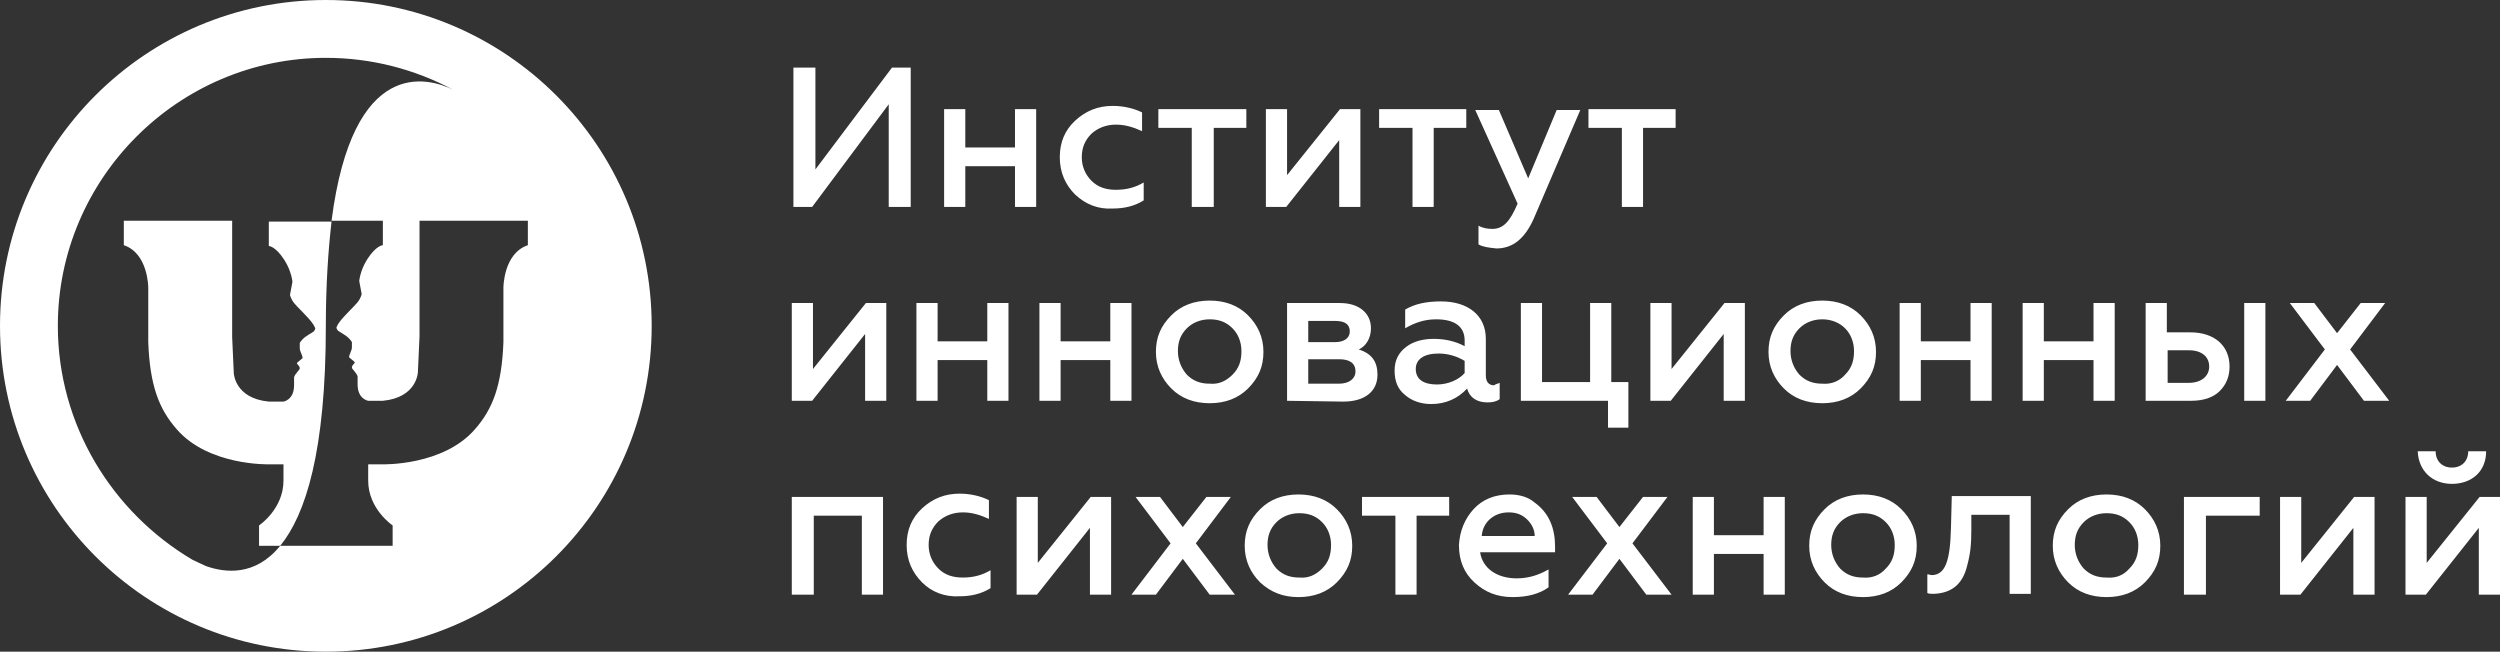 <svg xmlns="http://www.w3.org/2000/svg" viewBox="0 0 306.9 80"><rect x="0" y="0" width="306.9" height="80" fill="#333333" stroke="none"/><path fill="#FFF" d="M97.4 25.4V8.3h2.7v12.5l9.4-12.5h2.3v17.1h-2.7V12.8l-9.4 12.6h-2.3zm18.5 0v-12h2.6v4.7h6.1v-4.7h2.6v12h-2.6v-5h-6.1v5h-2.6zm16.1-1.5c-1.2-1.2-1.9-2.7-1.9-4.6 0-1.8.6-3.3 1.9-4.5 1.3-1.2 2.8-1.8 4.6-1.8 1.3 0 2.6.3 3.6.8v2.3c-1.1-.5-2.1-.8-3.2-.8-1.2 0-2.2.4-3 1.1-.8.8-1.2 1.7-1.2 2.9 0 1.1.4 2.1 1.2 2.9s1.8 1.1 3 1.1c1.3 0 2.4-.3 3.4-.9v2.2c-1.1.7-2.4 1-3.8 1-1.8.1-3.3-.5-4.6-1.7zm14.3 1.5v-9.7h-4.1v-2.3H153v2.3h-4v9.7h-2.7zm9.1 0v-12h2.6v8.1l6.5-8.1h2.5v12h-2.6v-8.2l-6.5 8.2h-2.5zm18 0v-9.7h-4.1v-2.3H180v2.3h-4v9.7h-2.6zm8.1 4.6v-2.3c.5.3 1.1.4 1.7.4 1.4 0 2.2-1 3.1-3.1l-5.2-11.5h2.9l3.6 8.4 3.5-8.4h2.9l-5.7 13.3c-1.1 2.5-2.6 3.7-4.6 3.7-1-.1-1.7-.2-2.2-.5zm17.6-4.6v-9.7H195v-2.3h10.7v2.3h-4v9.7h-2.6zM97.2 49.2v-12h2.6v8.1l6.5-8.1h2.5v12h-2.6V41l-6.5 8.2h-2.5zm15.3 0v-12h2.6v4.7h6.1v-4.7h2.6v12h-2.6v-5h-6.1v5h-2.6zm15.1 0v-12h2.6v4.7h6.1v-4.7h2.6v12h-2.6v-5h-6.1v5h-2.6zm16.2-1.5c-1.2-1.2-1.9-2.7-1.9-4.5s.6-3.2 1.9-4.5c1.2-1.2 2.8-1.8 4.7-1.8s3.5.6 4.7 1.8 1.9 2.7 1.9 4.5-.6 3.2-1.9 4.5c-1.2 1.2-2.8 1.8-4.7 1.8s-3.5-.6-4.7-1.8zm7.5-1.7c.8-.8 1.1-1.7 1.1-2.9 0-1.1-.4-2.1-1.1-2.8-.8-.8-1.7-1.1-2.8-1.1s-2.1.4-2.8 1.1c-.8.8-1.1 1.7-1.1 2.8s.4 2.1 1.1 2.9c.8.8 1.7 1.1 2.8 1.1 1.1.1 2-.3 2.8-1.1zm6.7 3.2v-12h6.5c2.4 0 3.8 1.3 3.8 3.1 0 1.2-.6 2.2-1.5 2.6 1.6.5 2.3 1.5 2.3 3.1 0 2-1.5 3.3-4.2 3.3l-6.9-.1zm2.6-7.2h3.3c1.1 0 1.8-.5 1.8-1.3 0-.9-.6-1.3-1.8-1.3h-3.3V42zm0 5.1h3.8c1.2 0 2-.6 2-1.5 0-1-.7-1.5-2-1.5h-3.8v3zm23.5-.1v2c-.4.3-.9.4-1.5.4-1.3 0-2.2-.6-2.5-1.7-1.1 1.2-2.6 1.9-4.4 1.9-1.3 0-2.4-.4-3.2-1.1-.9-.7-1.3-1.7-1.3-3s.5-2.2 1.4-2.9 2.1-1 3.4-1c1.4 0 2.7.3 3.8.9v-.7c0-1.7-1.2-2.6-3.5-2.6-1.4 0-2.6.4-3.8 1.1V38c1.2-.7 2.6-1 4.4-1 3.3 0 5.5 1.7 5.5 4.6v4.5c0 .8.4 1.2 1 1.2.3-.2.5-.2.7-.3zm-4.3-2.7c-1-.6-2.1-.9-3.2-.9-1.8 0-2.8.7-2.8 1.9 0 1.3 1 1.9 2.6 1.9 1.4 0 2.7-.6 3.4-1.4v-1.5zm17.6 8.2v-3.3h-10.7v-12h2.6v9.7h5.9v-9.7h2.6v9.7h2.1v5.6h-2.5zm5.2-3.3v-12h2.6v8.1l6.5-8.1h2.5v12h-2.6V41l-6.5 8.2h-2.5zm16.4-1.5c-1.2-1.2-1.9-2.7-1.9-4.5s.6-3.2 1.9-4.5c1.2-1.2 2.8-1.8 4.7-1.8s3.5.6 4.7 1.8 1.9 2.7 1.9 4.5-.6 3.2-1.9 4.5c-1.2 1.2-2.8 1.8-4.7 1.8s-3.5-.6-4.7-1.8zm7.5-1.7c.8-.8 1.1-1.7 1.1-2.9 0-1.1-.4-2.1-1.1-2.8s-1.7-1.1-2.8-1.1-2.1.4-2.8 1.1c-.8.8-1.1 1.7-1.1 2.8s.4 2.1 1.1 2.9c.8.8 1.7 1.1 2.8 1.1 1.1.1 2.1-.3 2.8-1.1zm6.7 3.2v-12h2.6v4.7h6.1v-4.7h2.6v12h-2.6v-5h-6.1v5h-2.6zm15.1 0v-12h2.6v4.7h6.1v-4.7h2.6v12H257v-5h-6.1v5h-2.6zm15.1 0v-12h2.6v3.6h2.9c2.9 0 4.8 1.6 4.8 4.2 0 1.2-.4 2.2-1.2 3-.8.8-2 1.2-3.5 1.2h-5.6zm2.7-2.2h2.6c1.5 0 2.5-.8 2.5-2s-.9-2-2.5-2h-2.6v4zm9.4 2.2v-12h2.6v12h-2.6zm8.6-12l2.8 3.7 2.9-3.7h3l-4.3 5.7 4.8 6.3h-3.1l-3.3-4.4-3.3 4.4h-3l4.8-6.3-4.3-5.7h3zM97.2 73V61h11.2v12h-2.6v-9.7h-5.9V73h-2.7zm16-1.5c-1.2-1.2-1.9-2.7-1.9-4.6 0-1.8.6-3.3 1.9-4.5s2.8-1.8 4.6-1.8c1.3 0 2.6.3 3.6.8v2.3c-1.1-.5-2.1-.8-3.2-.8-1.2 0-2.2.4-3 1.1-.8.8-1.2 1.7-1.2 2.9 0 1.1.4 2.1 1.2 2.9.8.8 1.8 1.1 3 1.1 1.3 0 2.4-.3 3.4-.9v2.2c-1.1.7-2.4 1-3.8 1-1.8.1-3.4-.5-4.6-1.7zm11.6 1.5V61h2.6v8.1l6.5-8.1h2.5v12h-2.6v-8.2l-6.5 8.2h-2.5zm17.6-12l2.8 3.7 2.9-3.7h3l-4.3 5.7 4.8 6.3h-3.1l-3.3-4.4-3.3 4.4h-3l4.8-6.3-4.3-5.7h3zm12.3 10.5c-1.2-1.2-1.9-2.7-1.9-4.5s.6-3.2 1.9-4.5c1.2-1.2 2.8-1.8 4.7-1.8s3.5.6 4.7 1.8 1.9 2.7 1.9 4.5-.6 3.2-1.9 4.5c-1.2 1.2-2.8 1.8-4.7 1.8s-3.4-.6-4.7-1.8zm7.6-1.7c.8-.8 1.1-1.7 1.1-2.9 0-1.1-.4-2.1-1.1-2.8-.8-.8-1.7-1.1-2.8-1.1s-2.1.4-2.8 1.1c-.8.8-1.1 1.7-1.1 2.8 0 1.1.4 2.1 1.1 2.9.8.8 1.7 1.1 2.8 1.1 1.1.1 2-.3 2.8-1.1zm9 3.2v-9.7h-4.1V61h10.7v2.3h-4V73h-2.6zm9.6-10.5c1.1-1.2 2.6-1.8 4.4-1.8 1.2 0 2.3.3 3.1 1 1.8 1.3 2.5 3.2 2.5 5.4v.7h-9.2c.3 2 2.1 3.2 4.5 3.2 1.4 0 2.7-.4 3.9-1.1v2.2c-1.1.8-2.6 1.2-4.4 1.2-1.9 0-3.4-.6-4.7-1.8-1.3-1.2-1.9-2.7-1.9-4.6.1-1.7.7-3.2 1.8-4.4zm7.5 3.3c0-.7-.3-1.4-.9-2-.6-.6-1.3-.9-2.3-.9-1.9 0-3.2 1.3-3.3 2.9h6.5zM196 61l2.8 3.7 2.9-3.7h3l-4.3 5.7 4.8 6.3h-3.1l-3.3-4.4-3.3 4.4h-3l4.8-6.3L193 61h3zm11.8 12V61h2.6v4.7h6.1V61h2.6v12h-2.6v-5h-6.1v5h-2.6zm16.2-1.5c-1.2-1.2-1.9-2.7-1.9-4.5s.6-3.2 1.9-4.5c1.2-1.2 2.8-1.8 4.7-1.8s3.5.6 4.7 1.8 1.9 2.7 1.9 4.5-.6 3.2-1.9 4.5c-1.2 1.2-2.8 1.8-4.7 1.8s-3.5-.6-4.7-1.8zm7.5-1.7c.8-.8 1.1-1.7 1.1-2.9 0-1.1-.4-2.1-1.1-2.8-.8-.8-1.7-1.1-2.8-1.1s-2.1.4-2.8 1.1c-.8.8-1.1 1.7-1.1 2.8 0 1.1.4 2.1 1.1 2.9.8.8 1.7 1.1 2.8 1.1 1.1.1 2.1-.3 2.8-1.1zm10.5-6.5V65c0 1.8-.1 2.9-.5 4.4-.5 2.1-1.7 3.4-4.1 3.5-.3 0-.6 0-.8-.1v-2.3c.2 0 .4.1.5.1 1.7 0 2.3-1.7 2.4-5.8l.1-3.9h9.7v12h-2.6v-9.7H242v.1zm11.9 8.2c-1.2-1.2-1.9-2.7-1.9-4.5s.6-3.2 1.9-4.5c1.2-1.2 2.8-1.8 4.7-1.8 1.9 0 3.5.6 4.7 1.8s1.9 2.7 1.9 4.5-.6 3.2-1.9 4.5c-1.2 1.2-2.8 1.8-4.7 1.8-1.9 0-3.5-.6-4.7-1.8zm7.5-1.7c.8-.8 1.1-1.7 1.1-2.9 0-1.1-.4-2.1-1.1-2.8-.8-.8-1.7-1.1-2.8-1.1s-2.1.4-2.8 1.1c-.8.8-1.1 1.7-1.1 2.8 0 1.1.4 2.1 1.1 2.9.8.8 1.7 1.1 2.8 1.1 1.2.1 2.1-.3 2.8-1.1zm6.7 3.2V61h9.3v2.3h-6.6V73h-2.7zm11.8 0V61h2.6v8.1L289 61h2.5v12h-2.6v-8.2l-6.5 8.2h-2.5zm15.4 0V61h2.6v8.1l6.5-8.1h2.5v12h-2.6v-8.2l-6.5 8.2h-2.5zm1.5-17.6h2.2c0 1.2.8 2 2 2s2-.8 2-2h2.2c0 2.5-1.8 4-4.2 4-2.4 0-4.1-1.6-4.2-4zM40 0C17.9 0 0 17.9 0 40s17.9 40 40 40 40-17.9 40-40S62.1 0 40 0zm15.9 11.2c-.1-.1-.2-.1-.3-.2.1.1.2.2.3.2zM7.1 40C7.1 21.9 21.9 7.1 40 7.1c5.6 0 10.9 1.4 15.6 3.9-3.1-1.5-12.3-4.1-14.9 16.1H47v3s-.8 0-1.9 1.7c-.9 1.4-1 2.7-1 2.7l.3 1.6s-.1.5-.5 1c-.3.4-1.6 1.6-2.2 2.4-.3.4-.4.7-.4.7s0 .2.2.4c.1.1.9.5 1.3.9.3.3.4.5.4.5v.7c0 .2-.2.6-.3.9-.1.3 0 .3 0 .3l.6.5s.1.1 0 .2-.3.3-.3.5.3.4.4.6c.2.2.3.5.3.5v1c0 1.8 1.3 2 1.3 2H47c4.2-.4 4.3-3.5 4.3-3.5l.2-4.4V27.1h13.3v3c-3 1-3 5.2-3 5.2V42c-.2 5.3-1.3 8.2-3.5 10.7C54.4 57.2 47 57 47 57h-1.8v2c0 3.5 3 5.5 3 5.5V67H34.4c-3.1 3.8-6.8 3.3-9.1 2.5-.4-.2-.9-.4-1.7-.8C13.8 62.9 7.1 52.2 7.1 40z"/><path fill="#FFF" d="M33 57h1.8v2c0 3.5-3 5.5-3 5.5V67h2.6c3.1-3.8 5.6-11.5 5.6-27 0-5.1.3-9.3.7-12.8H33v3s.8 0 1.9 1.7c.9 1.4 1 2.7 1 2.7l-.3 1.6s.1.5.5 1c.3.4 1.6 1.6 2.2 2.4.3.4.4.7.4.7s0 .2-.2.4c-.1.1-.9.5-1.3.9-.3.3-.4.5-.4.5v.7c0 .2.2.6.3.9.1.3 0 .3 0 .3l-.6.5s-.1.1 0 .2.3.3.3.5-.3.4-.4.6c-.2.2-.3.5-.3.5v1c0 1.8-1.3 2-1.3 2H33c-4.2-.4-4.3-3.5-4.3-3.5l-.2-4.4V27.1H15.2v3c3 1 3 5.2 3 5.2V42c.2 5.3 1.3 8.2 3.5 10.7C25.6 57.2 33 57 33 57z"/></svg>